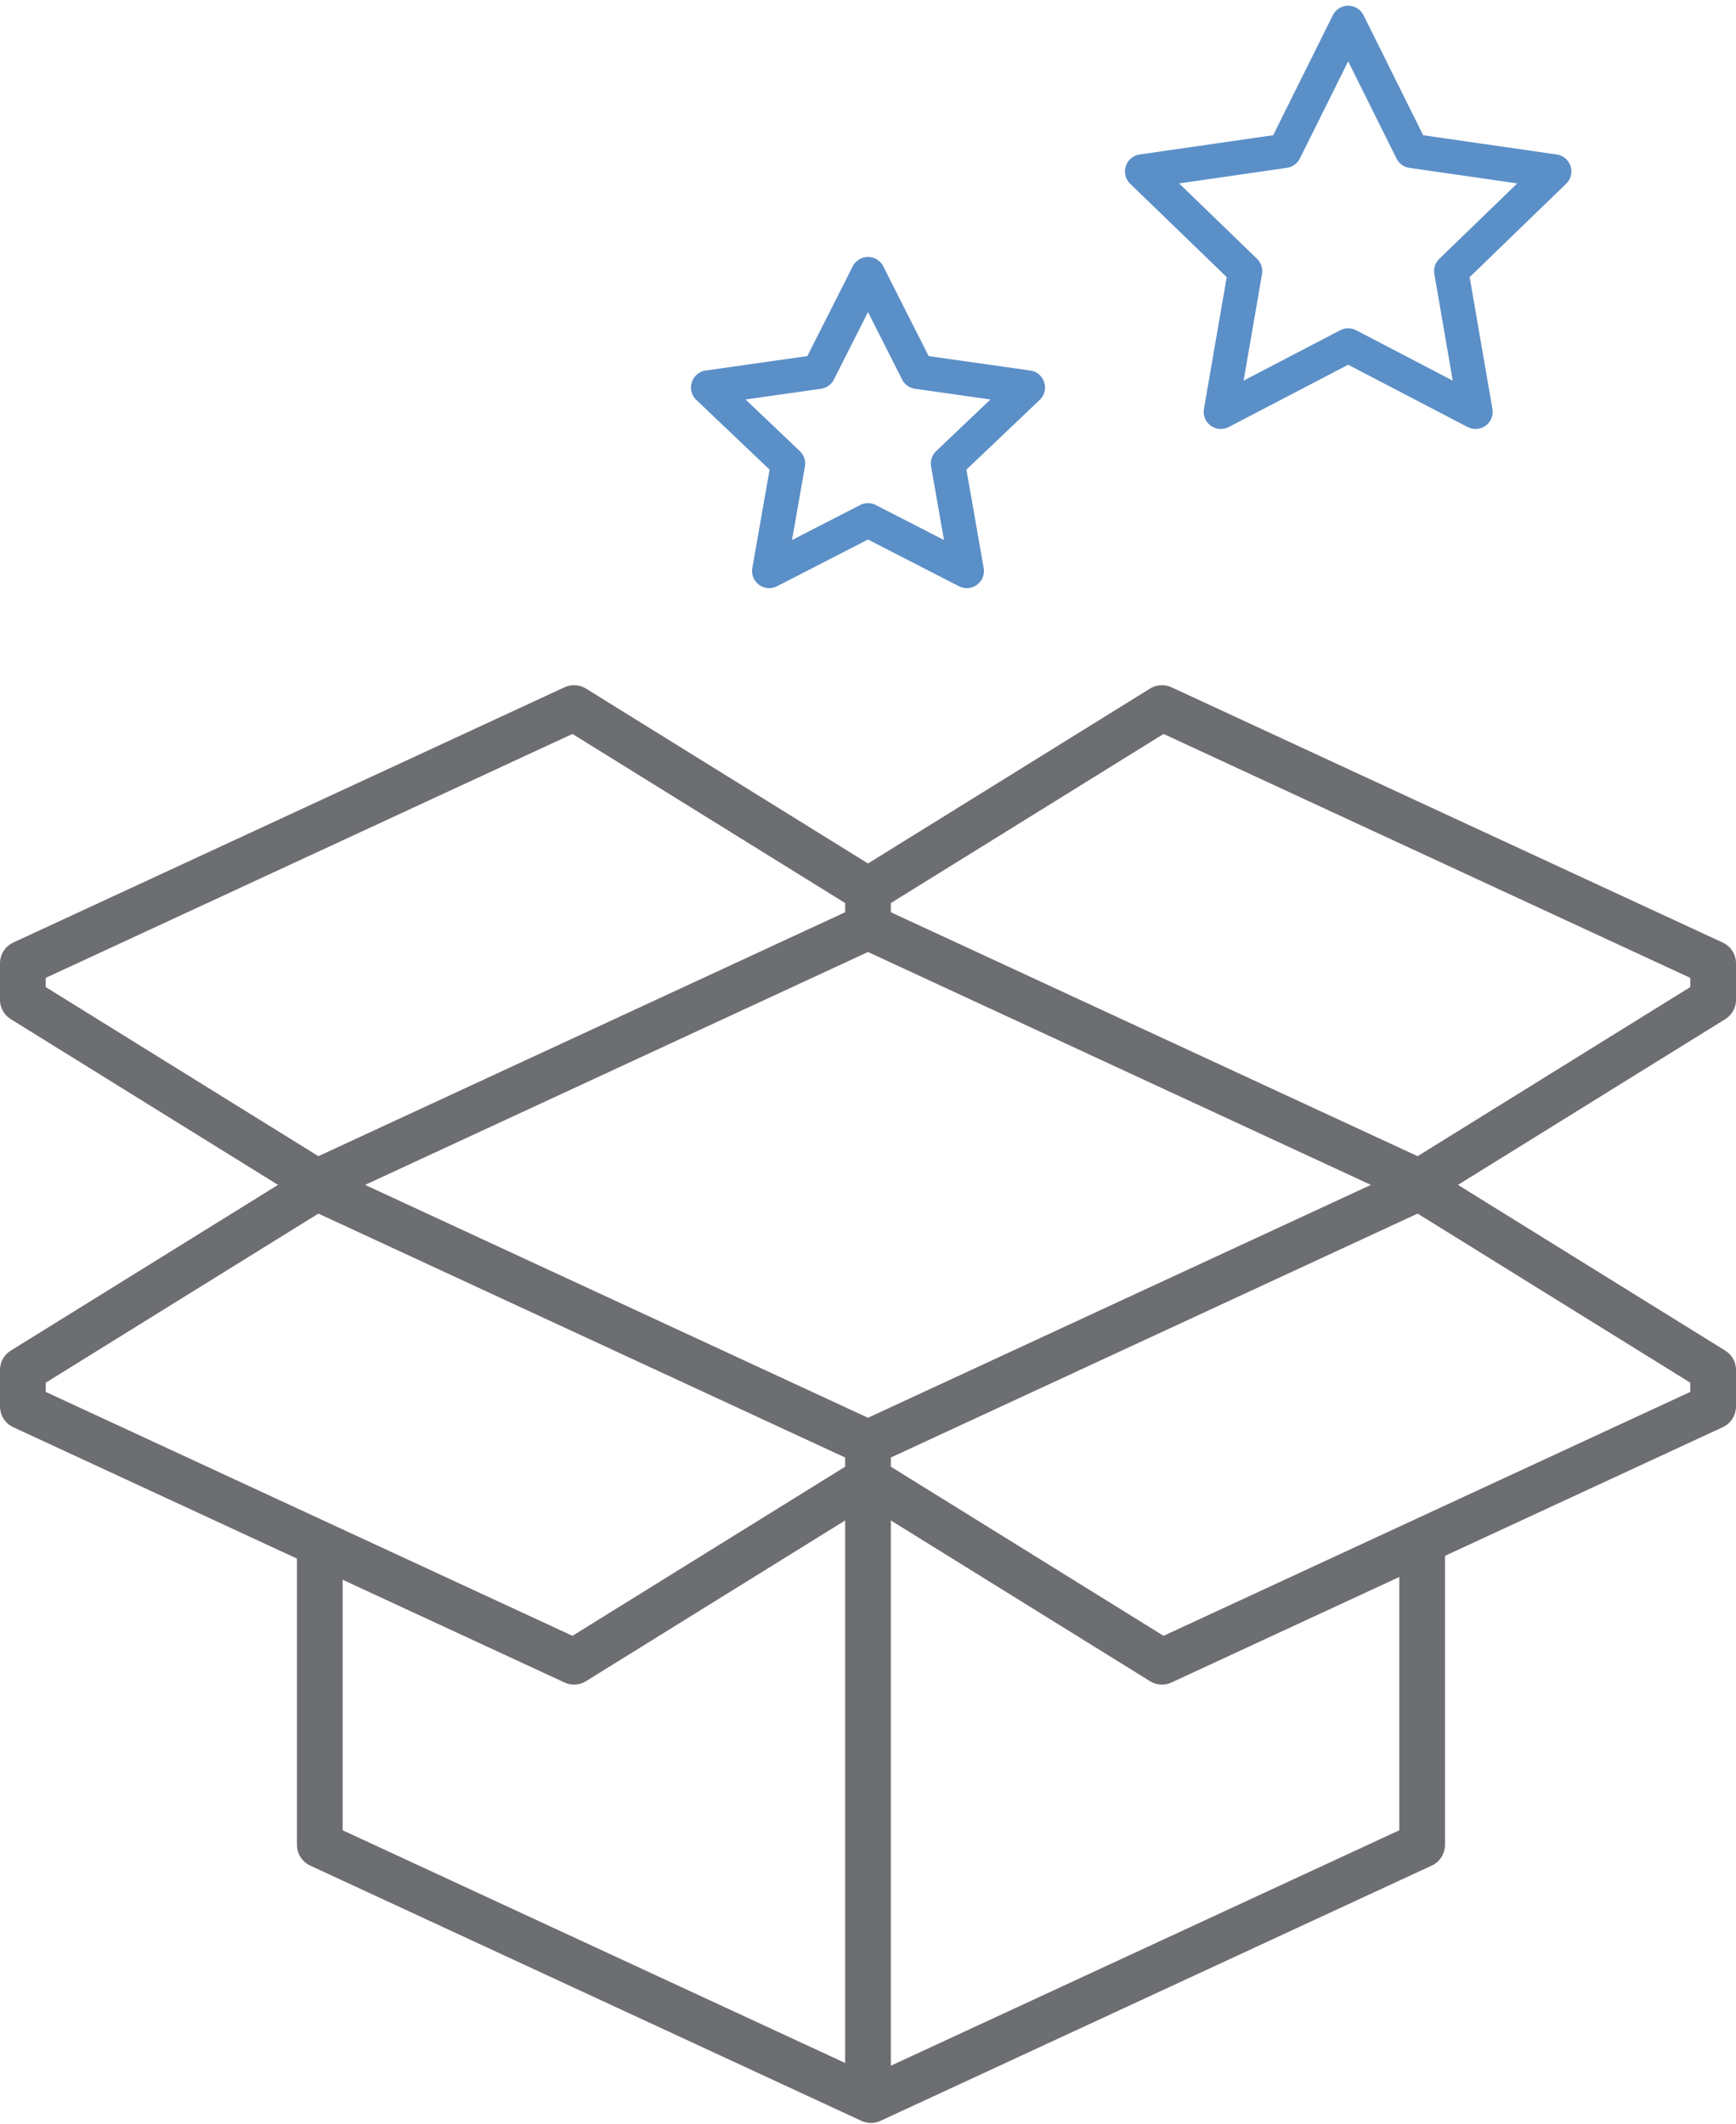 <svg xmlns="http://www.w3.org/2000/svg" width="76" height="93" viewBox="0 0 76 93">
    <g fill="none" fill-rule="evenodd" stroke-linejoin="round">
        <path stroke="#6D6E71" stroke-width="2" d="M1 61.579l24.13 11.175L38 64.772v-1.597L13.87 52 1 59.982zM75 61.579L50.87 72.754 38 64.772v-1.597L62.13 52 75 59.982zM1 42.175L25.13 31 38 38.982v1.597L13.87 51.754 1 43.772zM75 42.175L50.87 31 38 38.982v1.597l24.13 11.175L75 43.772zM38 65v27.14"/>
        <path stroke="#6D6E71" stroke-width="2" d="M62.26 68v12.772L38.13 91.947 14 80.772V68"/>
        <path stroke="#5B8FC7" stroke-width="1.5" d="M59.022 1l2.787 5.607 6.234.899-4.51 4.365 1.064 6.16-5.575-2.908-5.576 2.908 1.065-6.16L50 7.506l6.234-.9zM38 12l2.163 4.279 4.837.686-3.5 3.33.826 4.705L38 22.779 33.674 25l.826-4.704-3.5-3.331 4.837-.686z"/>
    </g>
</svg>

